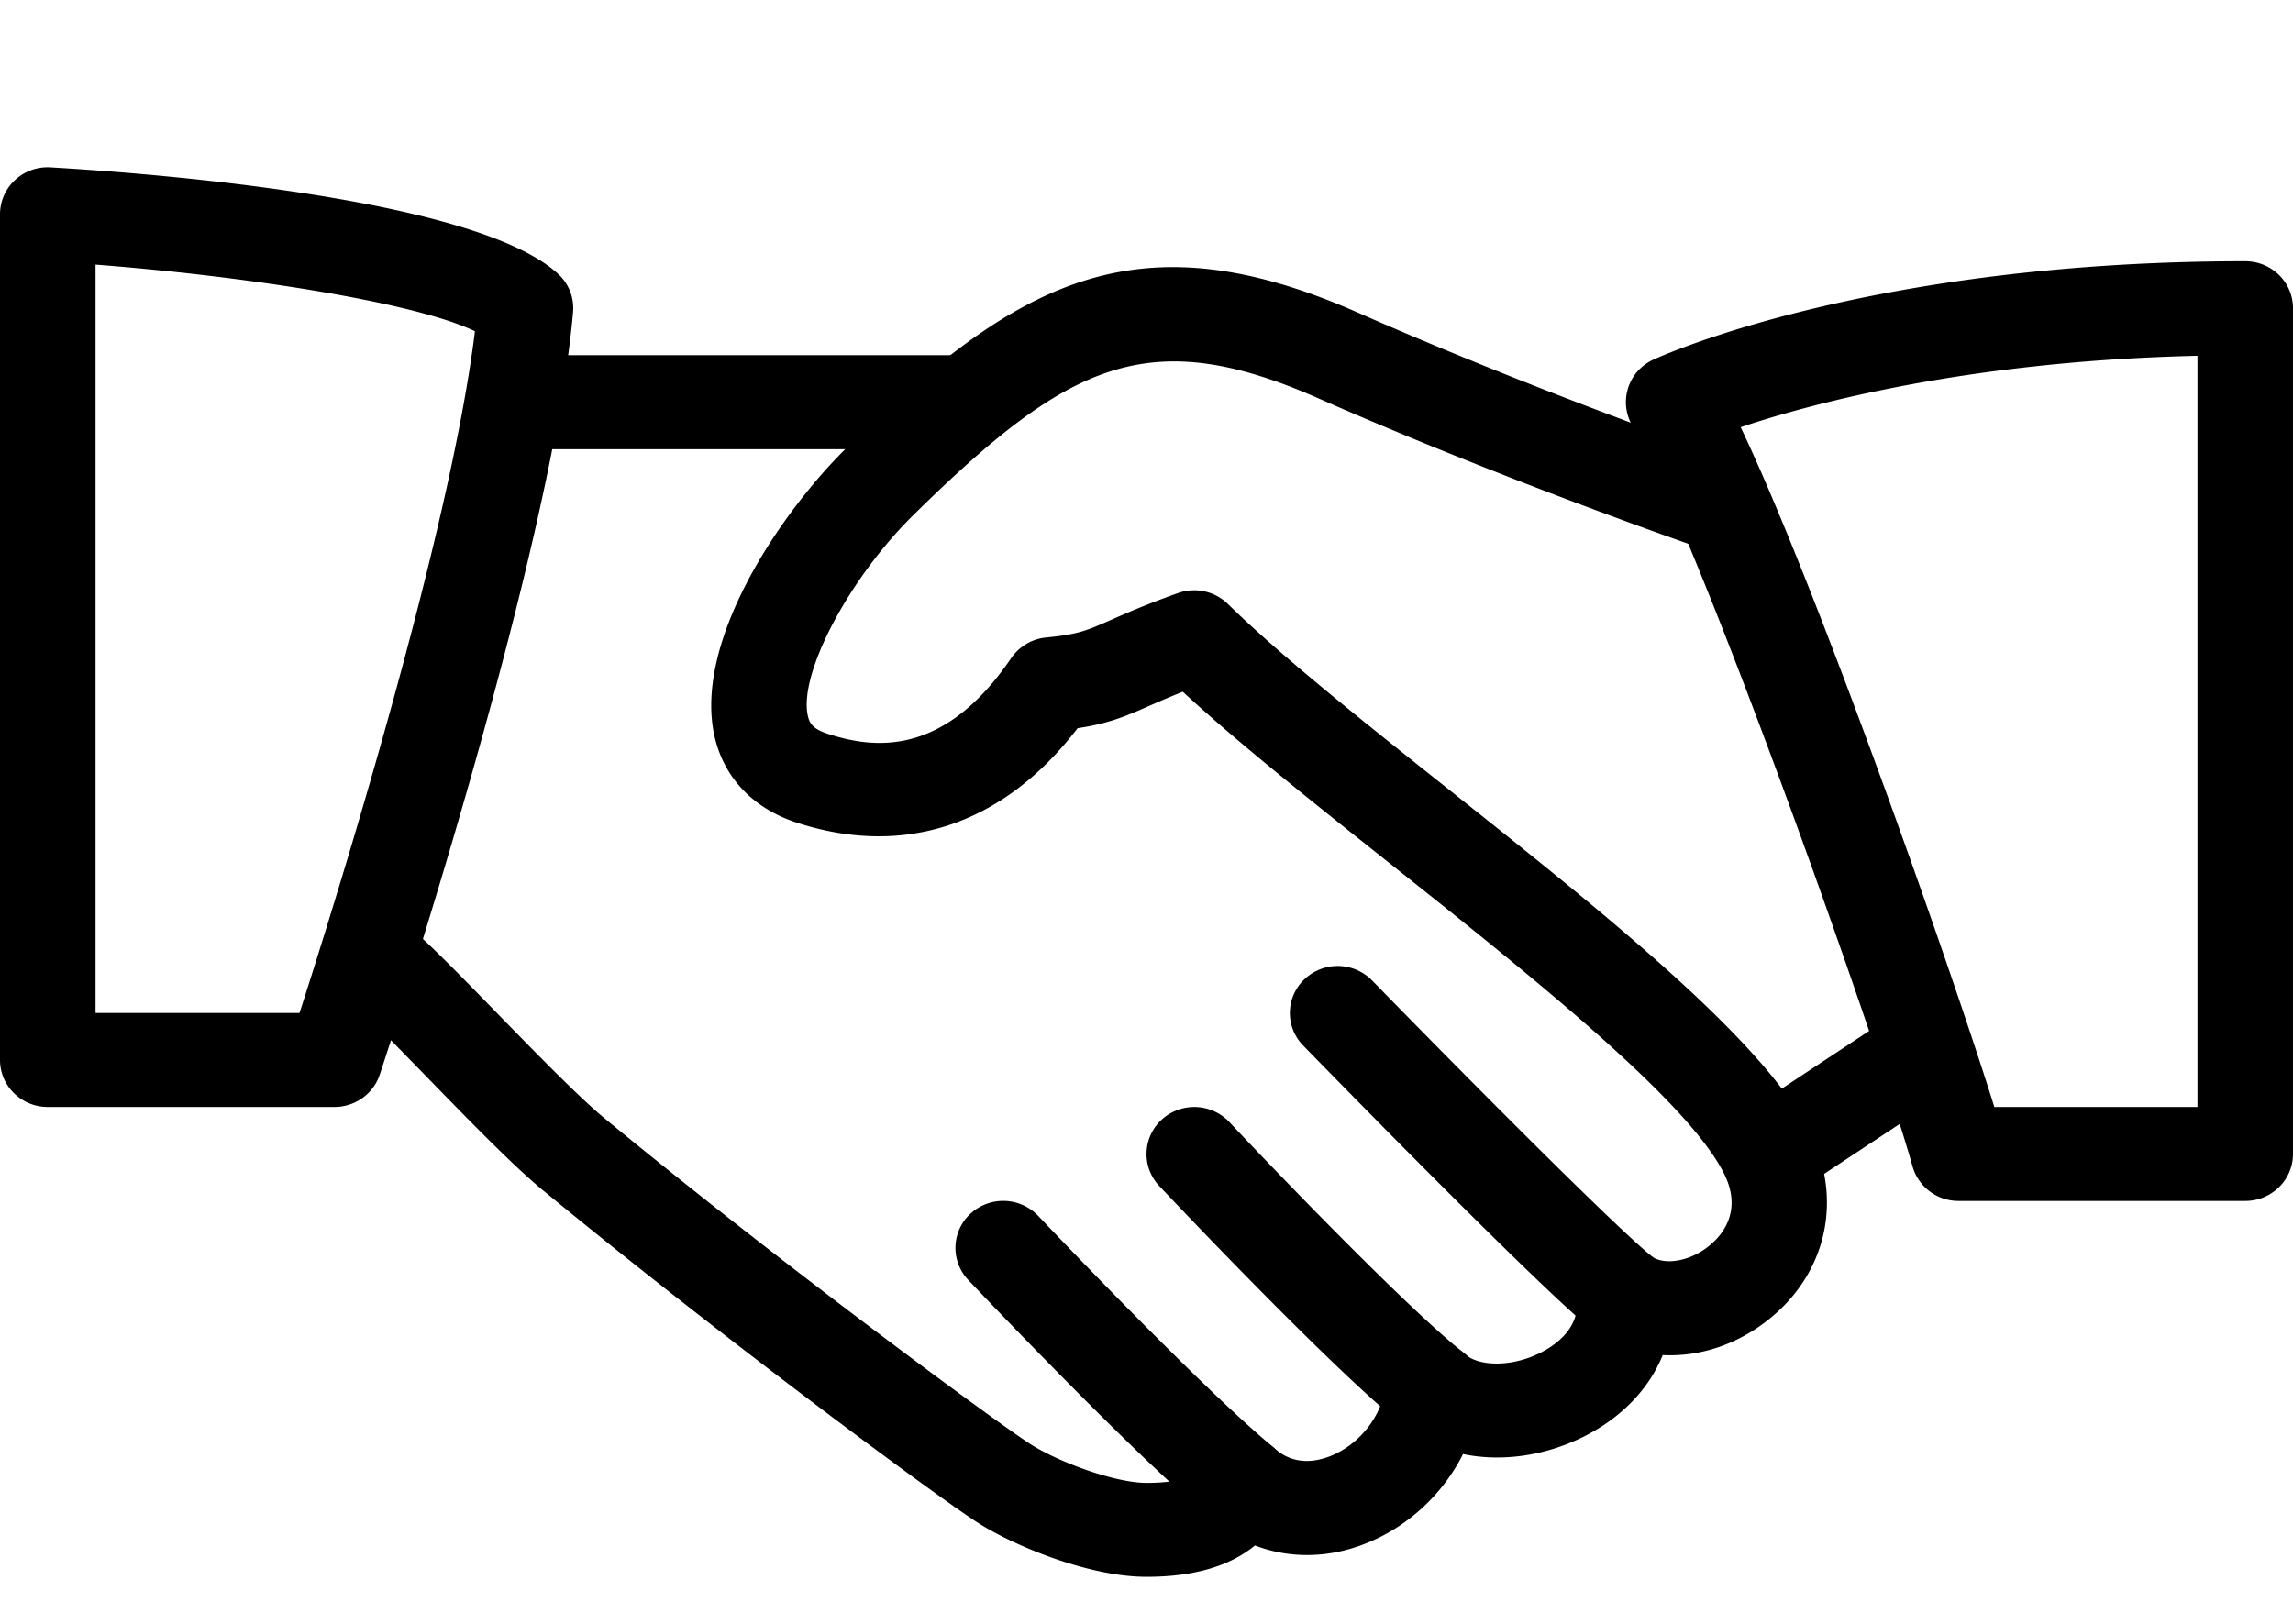 <svg width="96" height="68" fill="none" xmlns="http://www.w3.org/2000/svg"><g clip-path="url(#clip0)" fill="#000"><path d="M75.8 47.478c-1.884-3.865-8.624-9.228-15.136-14.411-3.632-2.889-7.064-5.62-9.252-7.772a2.023 2.023 0 00-2.092-.46c-1.348.48-2.18.85-2.836 1.137-1 .44-1.336.59-2.684.724a2.005 2.005 0 00-1.464.862c-2.828 4.16-5.756 3.805-7.712 3.16-.624-.205-.736-.469-.796-.72-.42-1.728 1.688-5.75 4.42-8.438 6.5-6.398 9.852-8 16.932-4.887 8.032 3.534 16.08 6.3 16.16 6.328 1.052.358 2.184-.185 2.548-1.212a1.964 1.964 0 00-1.232-2.507c-.08-.027-7.968-2.739-15.84-6.206-9.172-4.033-14.204-1.377-21.392 5.698-2.736 2.692-6.452 8.138-5.492 12.133.412 1.7 1.628 2.959 3.436 3.545 4.532 1.472 8.668.063 11.748-3.959 1.272-.192 1.964-.476 3.004-.936.376-.165.816-.358 1.4-.59 2.288 2.113 5.376 4.572 8.628 7.158 5.88 4.678 12.548 9.983 14.048 13.053.74 1.515-.056 2.503-.596 2.955-.792.669-1.876.881-2.464.476a2.03 2.03 0 00-2.16-.07 1.956 1.956 0 00-.964 1.9c.136 1.251-1.028 1.968-1.532 2.215-1.28.638-2.616.528-3.116.071a2.043 2.043 0 00-2.076-.401 1.971 1.971 0 00-1.28 1.657c-.12 1.29-1.092 2.53-2.36 3.014-.612.228-1.5.366-2.296-.35a2.047 2.047 0 00-1.828-.457 1.986 1.986 0 00-1.404 1.24c-.076.197-.248.669-2.12.669-1.332 0-3.728-.886-4.9-1.65-1.404-.908-10.208-7.37-17.812-13.635-1.068-.885-2.916-2.782-4.548-4.458-1.448-1.488-2.772-2.837-3.452-3.404a2.013 2.013 0 00-2.82.232 1.948 1.948 0 00.236 2.774c.62.516 1.82 1.763 3.144 3.121 1.784 1.834 3.628 3.73 4.868 4.754 7.448 6.135 16.4 12.758 18.184 13.91 1.472.953 4.644 2.29 7.1 2.29 1.972 0 3.488-.444 4.54-1.314 1.408.54 3.008.544 4.548-.047 1.82-.692 3.316-2.09 4.164-3.781 1.576.33 3.38.098 5.02-.713 1.604-.794 2.764-2.01 3.34-3.431 1.592.083 3.232-.472 4.588-1.617 2.296-1.932 2.928-4.939 1.6-7.65z"/><path d="M40 14.874H22c-1.104 0-2 .882-2 1.968 0 1.086.896 1.968 2 1.968h18c1.104 0 2-.882 2-1.968 0-1.086-.896-1.967-2-1.967zM81.66 43.29a2.015 2.015 0 00-2.776-.535l-5.848 3.864a1.95 1.95 0 00-.544 2.73 2.019 2.019 0 002.776.536l5.848-3.864a1.95 1.95 0 00.544-2.731zm-12.416 9.39c-1.432-1.11-7.836-7.56-11.796-11.62A2.018 2.018 0 0054.62 41a1.943 1.943 0 00-.06 2.783c1.028 1.054 10.096 10.353 12.204 11.99a2.01 2.01 0 001.236.422c.588 0 1.176-.26 1.576-.752.684-.85.536-2.09-.332-2.763zm-7.992 3.947c-2.396-1.886-8.416-8.178-9.776-9.634a2.027 2.027 0 00-2.828-.118 1.949 1.949 0 00-.12 2.782c.072.075 7.256 7.706 10.224 10.043a2.031 2.031 0 002.812-.307 1.95 1.95 0 00-.312-2.767zm-7.96 3.963c-2.852-2.365-8.688-8.477-9.828-9.677a2.022 2.022 0 00-2.828-.094 1.948 1.948 0 00-.096 2.782c1.64 1.727 7.224 7.551 10.172 9.999a2.02 2.02 0 002.82-.236 1.948 1.948 0 00-.24-2.774z"/><path d="M23.376 11.479C19.948 8.283 6.24 7.248 2.12 7.009a2.005 2.005 0 00-1.492.53C.228 7.91 0 8.43 0 8.972v35.416c0 1.086.896 1.968 2 1.968h12c.864 0 1.632-.547 1.9-1.358.292-.881 7.184-21.69 8.092-31.922a1.94 1.94 0 00-.616-1.598zM12.54 42.42H4V11.08c6.428.5 13.364 1.586 15.884 2.79-1.06 8.618-5.856 23.93-7.344 28.55zM94 10.939c-15.704 0-24.416 3.955-24.78 4.12-.52.24-.908.685-1.068 1.224-.16.54-.08 1.118.22 1.598 2.472 3.915 10.212 25.661 11.7 30.966A1.995 1.995 0 0082 50.29h12c1.104 0 2-.882 2-1.968V12.906c0-1.09-.896-1.967-2-1.967zm-2 35.417h-8.504C81.6 40.28 76 24.436 72.876 17.889c3.052-1.02 9.608-2.77 19.124-2.991v31.458z"/></g><defs><clipPath id="clip0"><path fill="#fff" d="M0 0h96v68H0z"/></clipPath></defs></svg>